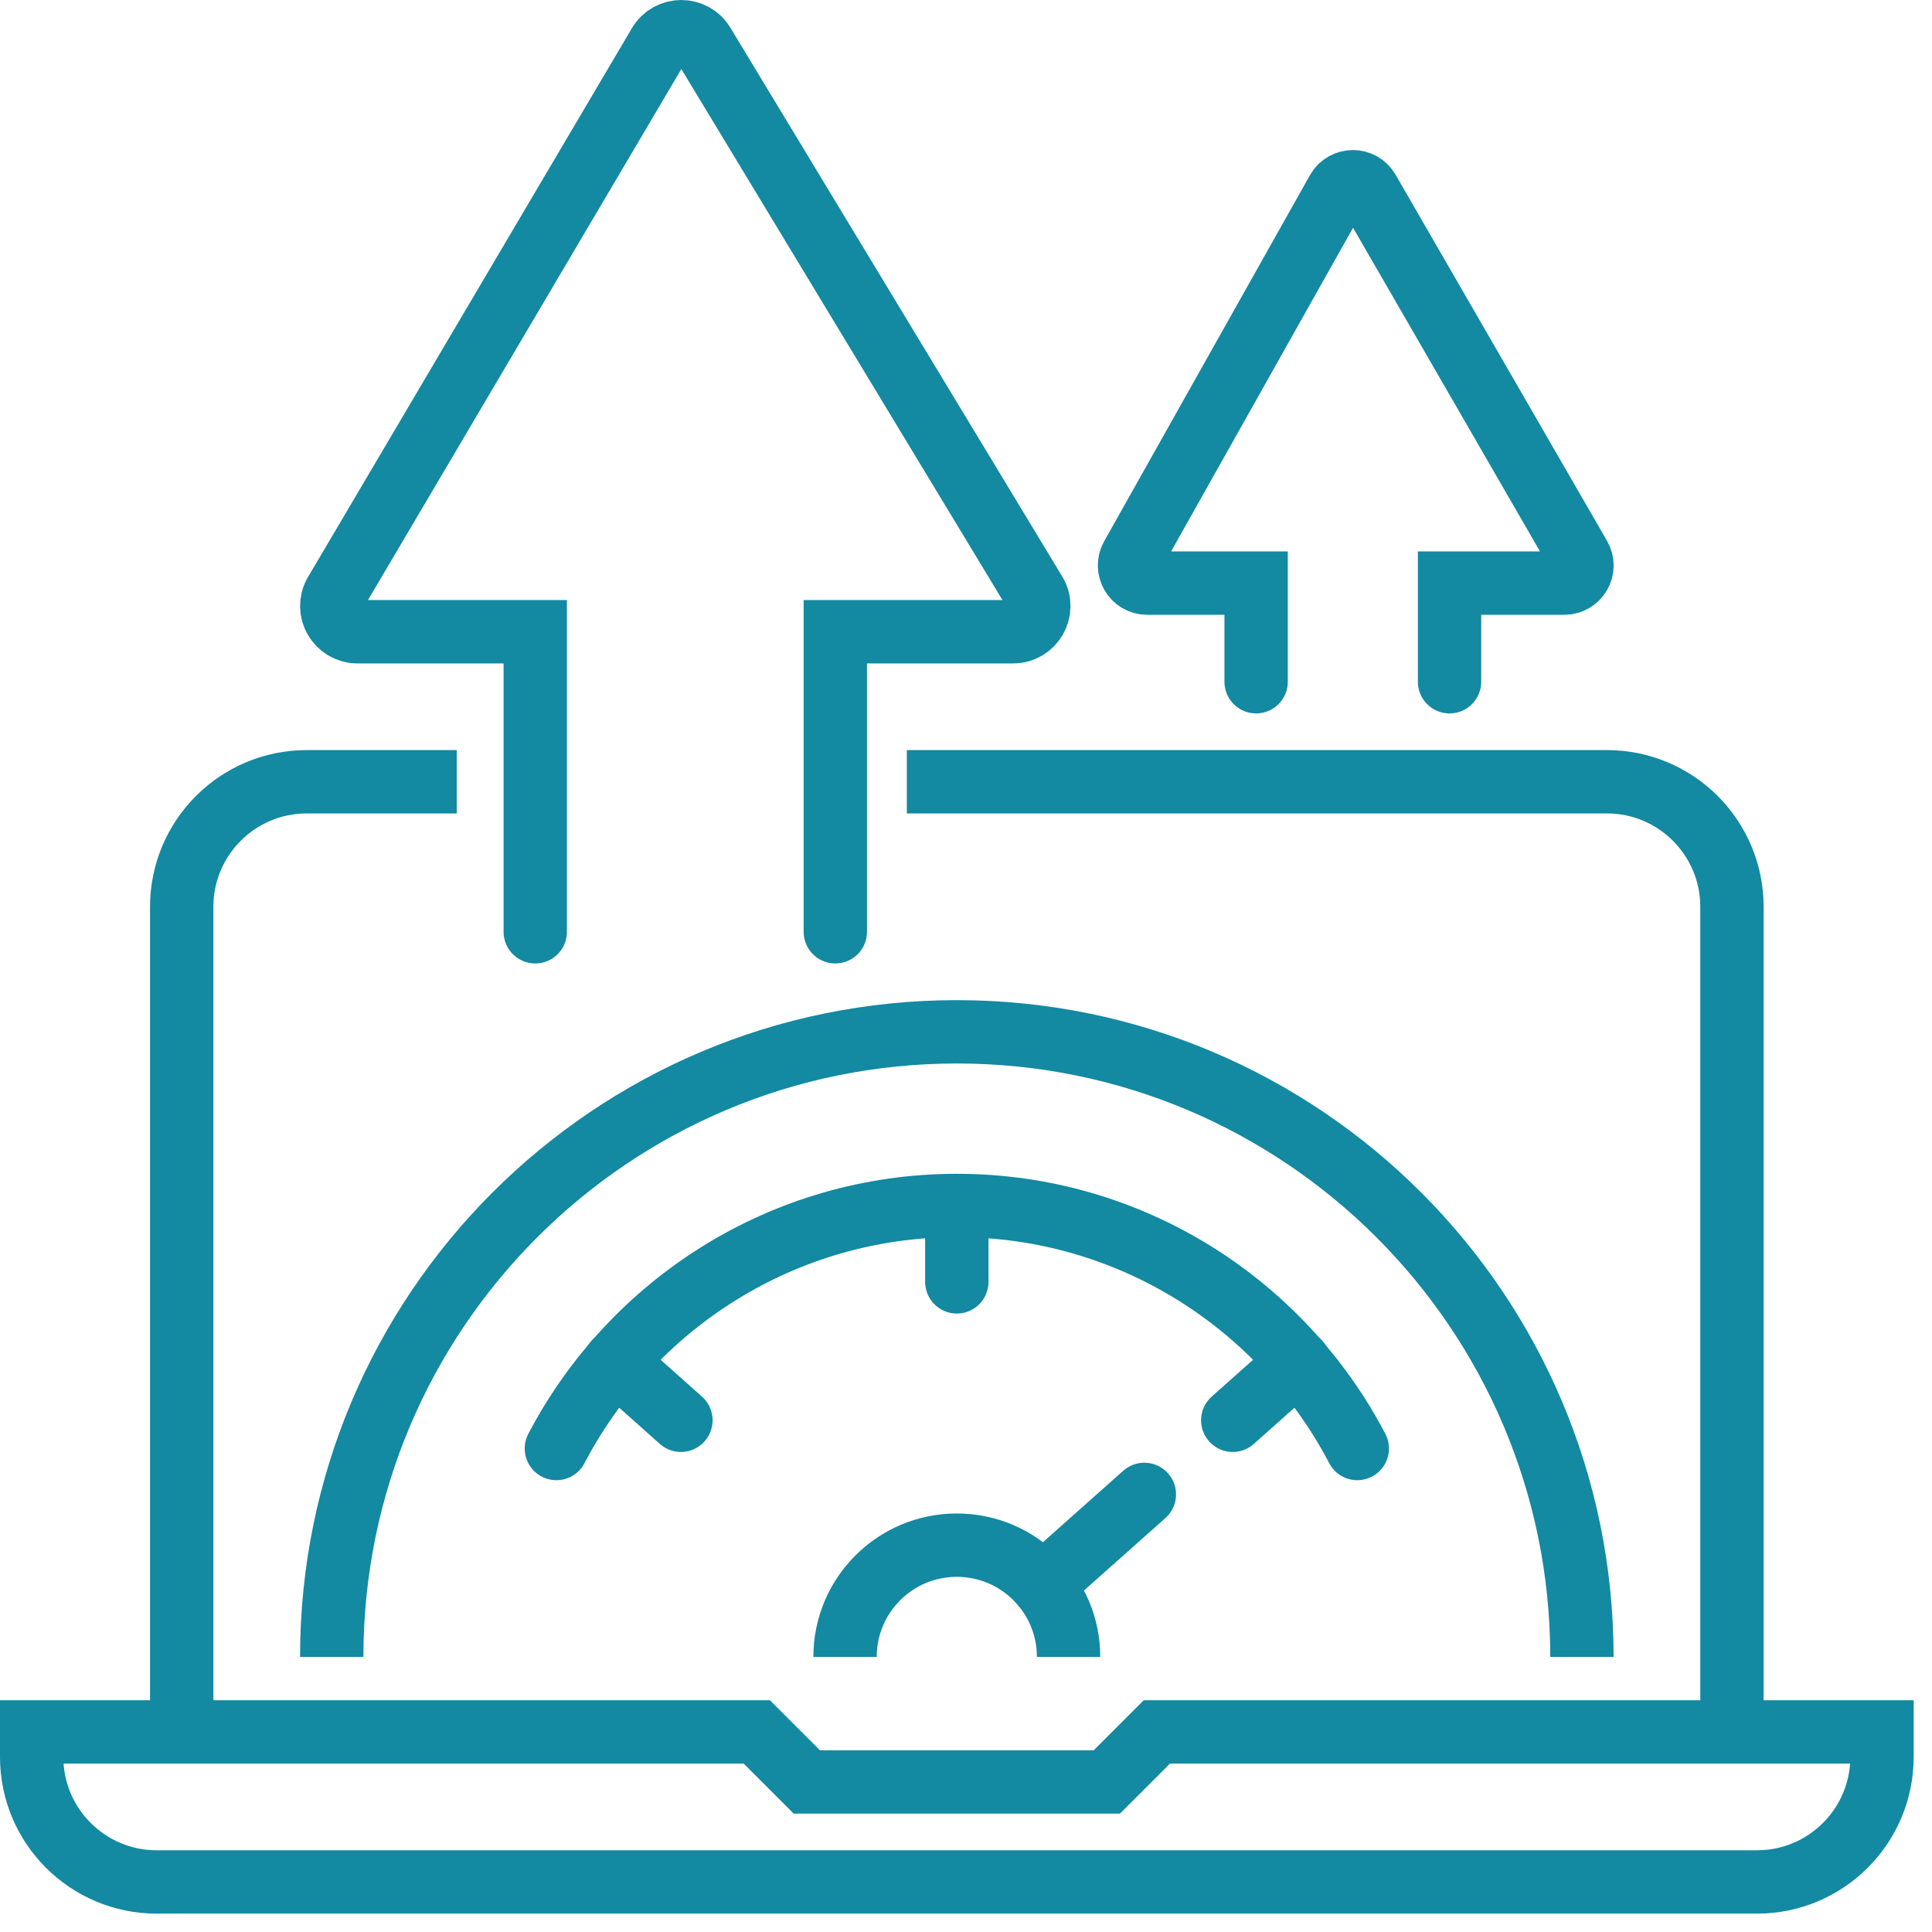 <svg width="61" height="61" viewBox="0 0 61 61" fill="none" xmlns="http://www.w3.org/2000/svg">
<path d="M10.474 52.315C10.474 41.416 19.312 32.578 30.21 32.578C41.109 32.578 49.947 41.416 49.947 52.315" stroke="#1389A2" stroke-width="2" stroke-miterlimit="10"/>
<path d="M17.567 45.735C19.951 41.179 24.724 38.061 30.211 38.061C35.697 38.061 40.474 41.179 42.854 45.735" stroke="#1389A2" stroke-width="2" stroke-miterlimit="10" stroke-linecap="round"/>
<path d="M30.21 38.061V40.473" stroke="#1389A2" stroke-width="2" stroke-miterlimit="10" stroke-linecap="round"/>
<path d="M19.426 42.995L21.499 44.843" stroke="#1389A2" stroke-width="2" stroke-miterlimit="10" stroke-linecap="round"/>
<path d="M26.681 52.315C26.681 50.365 28.26 48.786 30.21 48.786C32.16 48.786 33.739 50.365 33.739 52.315" stroke="#1389A2" stroke-width="2" stroke-miterlimit="10"/>
<path d="M40.999 42.995L38.922 44.843" stroke="#1389A2" stroke-width="2" stroke-miterlimit="10" stroke-linecap="round"/>
<path d="M32.914 50.045L36.131 47.183" stroke="#1389A2" stroke-width="2" stroke-miterlimit="10" stroke-linecap="round"/>
<path d="M45.767 21.525V18.411H49.391C49.821 18.411 50.09 17.945 49.872 17.574L43.197 6.016C42.984 5.645 42.447 5.645 42.234 6.016L35.737 17.574C35.524 17.945 35.792 18.411 36.218 18.411H39.66V21.525" stroke="#1389A2" stroke-width="2" stroke-miterlimit="10" stroke-linecap="round"/>
<path d="M26.374 29.42V19.946H31.987C32.611 19.946 33.001 19.271 32.69 18.731L22.213 1.406C21.901 0.865 21.12 0.865 20.808 1.406L10.584 18.731C10.272 19.271 10.663 19.946 11.287 19.946H16.9V29.42" stroke="#1389A2" stroke-width="2" stroke-miterlimit="10" stroke-linecap="round"/>
<path d="M14.421 24.683H9.684C7.505 24.683 5.737 26.452 5.737 28.631V54.214" stroke="#1389A2" stroke-width="2" stroke-miterlimit="10"/>
<path d="M54.684 54.214V28.631C54.684 26.452 52.916 24.683 50.737 24.683H28.632" stroke="#1389A2" stroke-width="2" stroke-miterlimit="10"/>
<path d="M55.474 59.42C57.653 59.42 59.421 57.652 59.421 55.473V54.683H36.526L34.947 56.262H25.474L23.895 54.683H1V55.473C1 57.652 2.768 59.42 4.947 59.42H55.474Z" stroke="#1389A2" stroke-width="2" stroke-miterlimit="10" stroke-linecap="round"/>
</svg>
